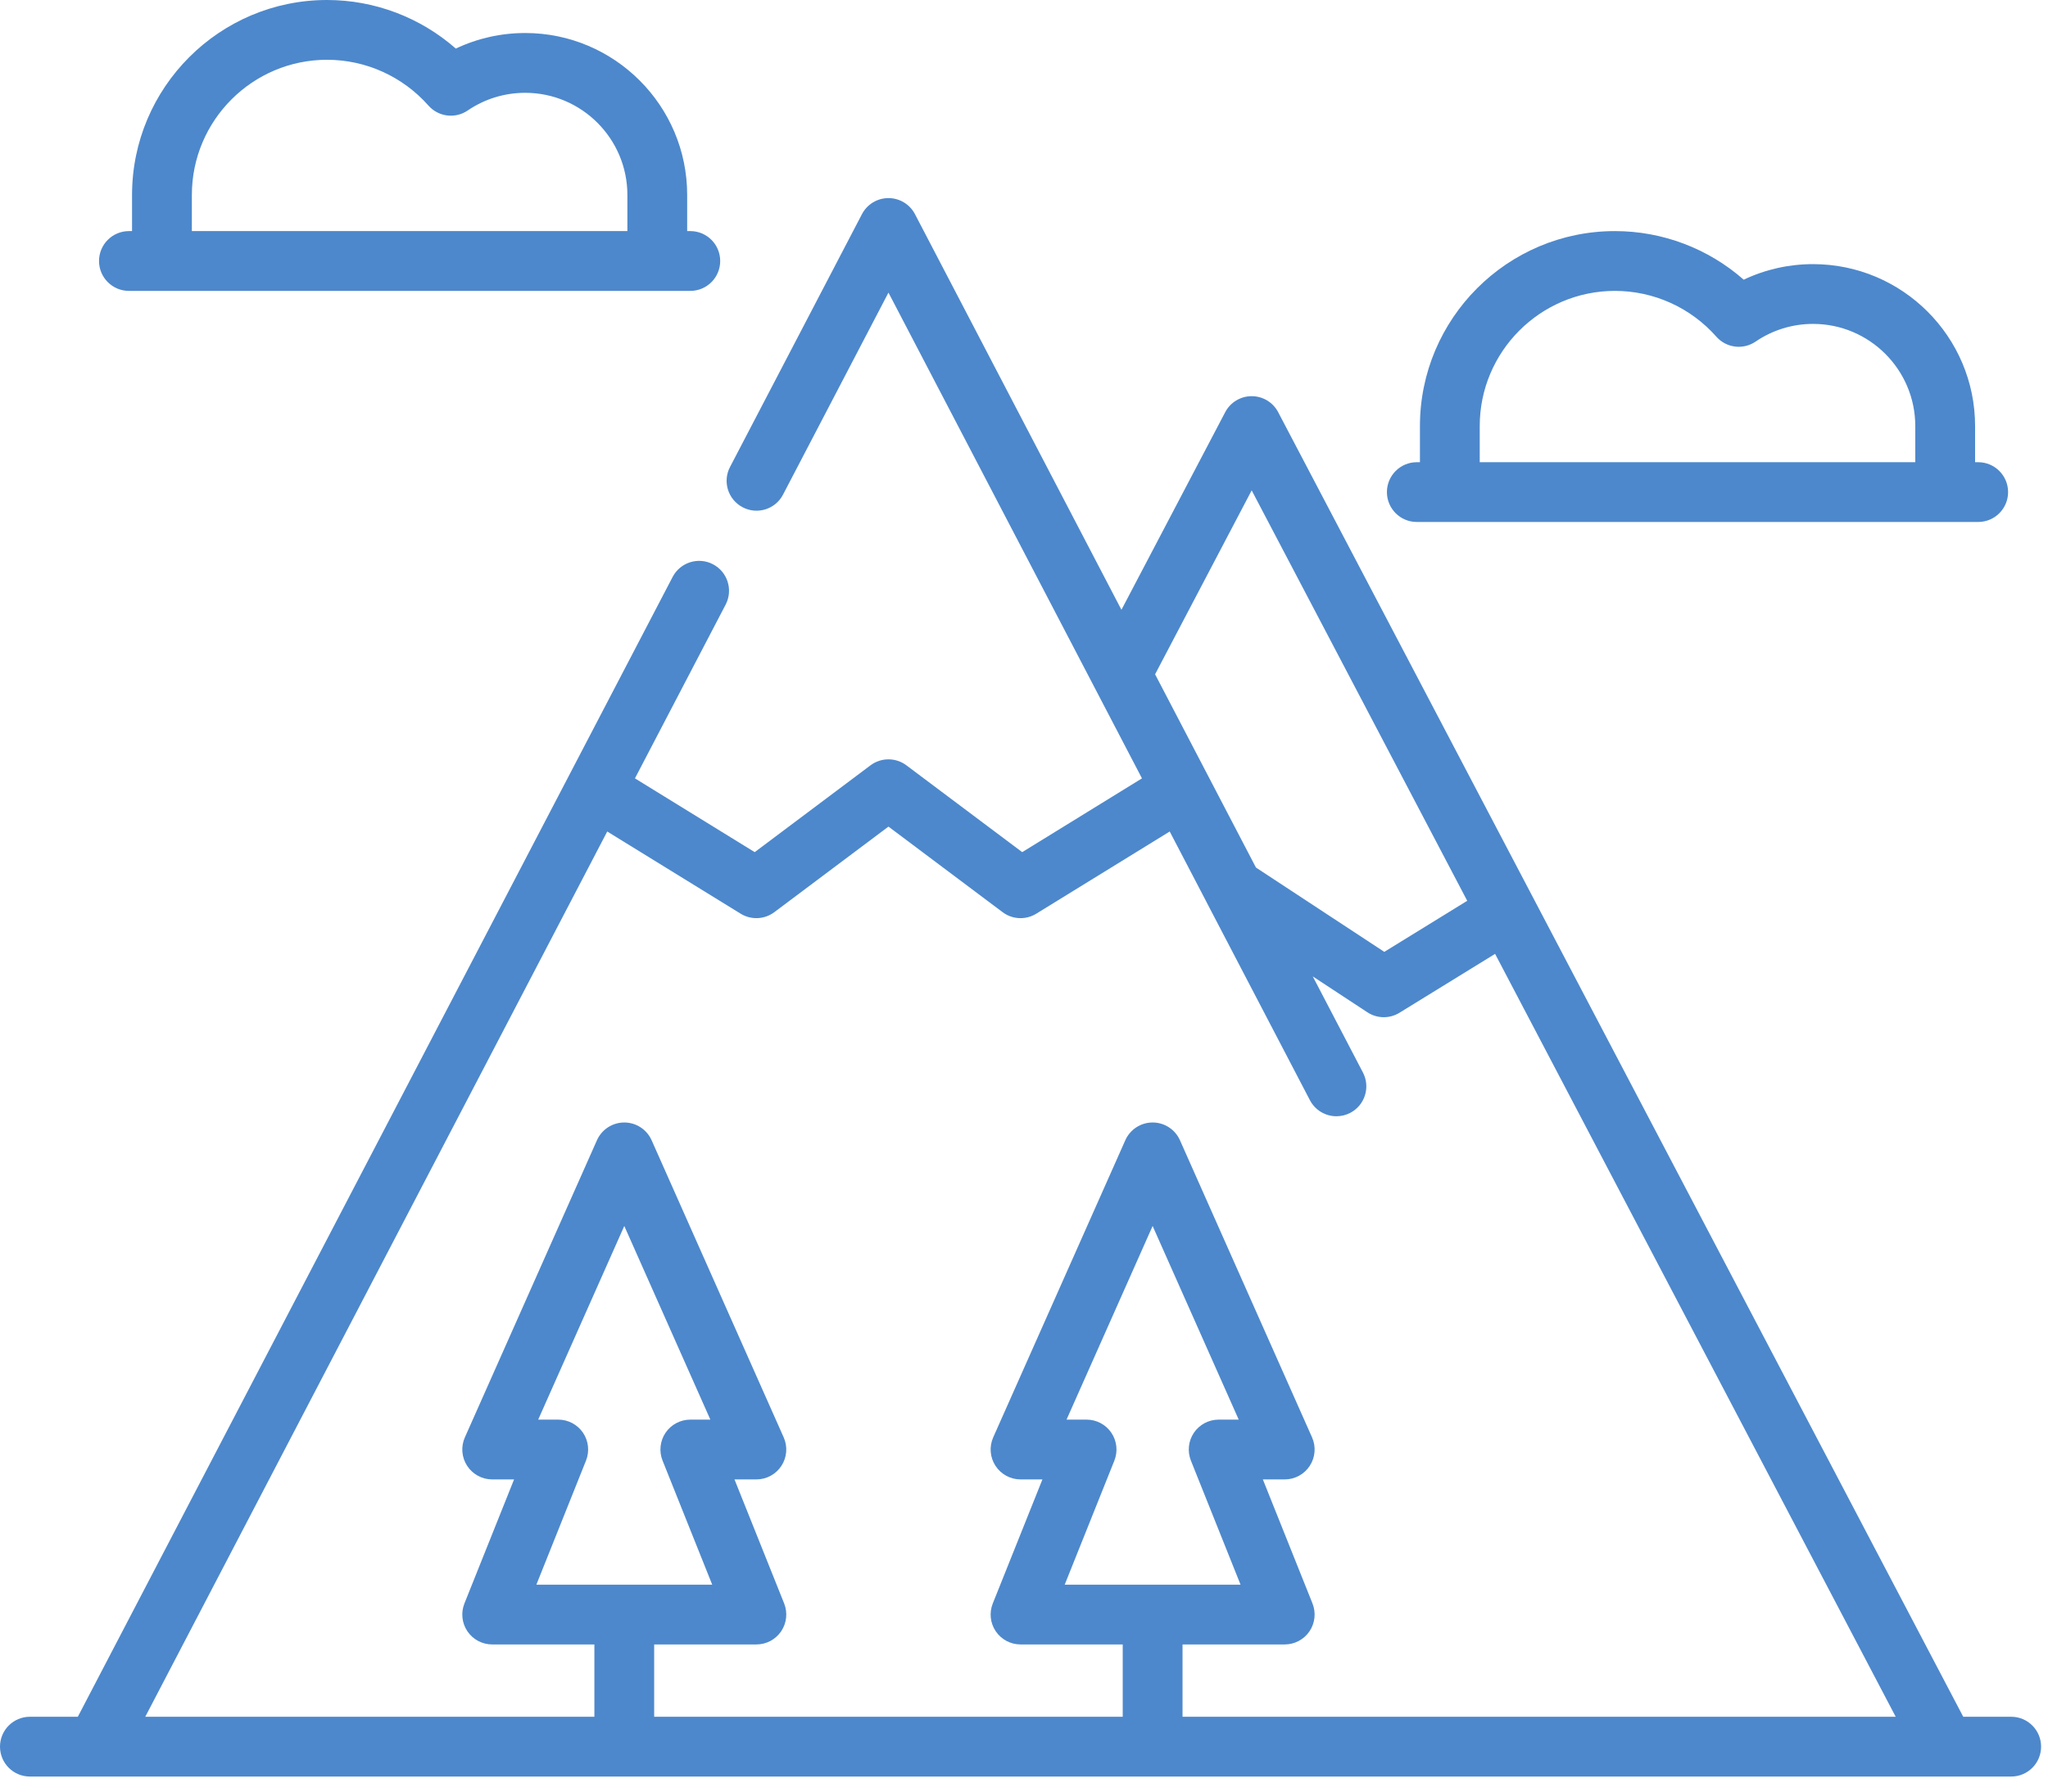 <svg id="icon-rock" width="88" height="77" viewBox="0 0 88 77" fill="none" xmlns="http://www.w3.org/2000/svg">
  <path d="M86.419 73.784H84.358L54.921 17.714C54.699 17.291 54.261 17.027 53.783 17.027C53.306 17.027 52.868 17.291 52.646 17.714L48.187 26.208L39.315 9.204C39.093 8.78 38.655 8.514 38.176 8.514C37.697 8.514 37.259 8.78 37.037 9.204L31.368 20.07C31.039 20.699 31.284 21.476 31.913 21.803C32.541 22.132 33.318 21.888 33.645 21.259L38.176 12.576L49.069 33.453L43.923 36.624L38.946 32.892C38.49 32.55 37.862 32.55 37.405 32.892L32.429 36.624L27.283 33.453L31.18 25.985C31.508 25.356 31.264 24.58 30.635 24.251C30.007 23.923 29.23 24.167 28.902 24.796L3.344 73.784H1.285C0.575 73.784 0 74.359 0 75.068C0 75.778 0.575 76.353 1.285 76.353H86.419C87.129 76.353 87.703 75.778 87.703 75.068C87.703 74.359 87.129 73.784 86.419 73.784ZM53.783 21.075L63.045 38.715L59.482 40.91L53.967 37.286L49.633 28.98L53.783 21.075ZM26.092 35.737L31.826 39.27C32.276 39.547 32.849 39.52 33.271 39.204L38.176 35.526L43.081 39.204C43.308 39.375 43.579 39.461 43.852 39.461C44.084 39.461 44.318 39.398 44.526 39.27L50.261 35.737L51.848 38.778C51.849 38.782 51.85 38.784 51.852 38.788L56.285 47.284C56.515 47.724 56.962 47.975 57.425 47.975C57.626 47.975 57.829 47.928 58.019 47.829C58.648 47.501 58.892 46.725 58.564 46.096L56.408 41.965L58.754 43.506C58.968 43.648 59.214 43.718 59.46 43.718C59.693 43.718 59.927 43.654 60.133 43.527L64.242 40.996L81.456 73.784H50.812V70.676H55.203C55.629 70.676 56.028 70.465 56.267 70.112C56.505 69.759 56.554 69.311 56.396 68.914L54.263 63.583H55.203C55.638 63.583 56.043 63.363 56.28 62.998C56.517 62.633 56.554 62.174 56.377 61.776L50.701 49.006C50.495 48.542 50.034 48.243 49.527 48.243C49.019 48.243 48.559 48.542 48.353 49.006L42.677 61.776C42.501 62.174 42.537 62.633 42.774 62.998C43.011 63.363 43.417 63.583 43.851 63.583H44.792L42.659 68.914C42.5 69.311 42.548 69.759 42.787 70.112C43.027 70.465 43.425 70.676 43.851 70.676H48.242V73.784H28.109V70.676H32.501C32.927 70.676 33.326 70.465 33.565 70.112C33.803 69.759 33.852 69.311 33.694 68.914L31.56 63.583H32.501C32.936 63.583 33.341 63.363 33.578 62.998C33.815 62.633 33.851 62.174 33.674 61.776L27.999 49.006C27.792 48.542 27.332 48.243 26.825 48.243C26.317 48.243 25.857 48.542 25.65 49.006L19.975 61.776C19.798 62.174 19.835 62.633 20.072 62.998C20.309 63.363 20.714 63.583 21.149 63.583H22.089L19.956 68.914C19.798 69.311 19.846 69.759 20.085 70.112C20.324 70.465 20.723 70.676 21.149 70.676H25.54V73.784H6.242L26.092 35.737ZM47.753 61.577C47.514 61.225 47.116 61.013 46.689 61.013H45.828L49.527 52.691L53.226 61.013H52.365C51.939 61.013 51.54 61.225 51.301 61.577C51.062 61.931 51.014 62.379 51.172 62.775L53.305 68.107H45.749L47.883 62.775C48.04 62.379 47.992 61.931 47.753 61.577ZM25.051 61.577C24.812 61.225 24.413 61.013 23.987 61.013H23.126L26.825 52.691L30.523 61.013H29.662C29.237 61.013 28.838 61.225 28.598 61.577C28.36 61.931 28.311 62.379 28.47 62.775L30.603 68.107H23.047L25.18 62.775C25.338 62.379 25.29 61.931 25.051 61.577Z" fill="#4D88CC"/>
  <path d="M5.54 12.502H29.662C30.371 12.502 30.946 11.927 30.946 11.217C30.946 10.508 30.371 9.932 29.662 9.932H29.527V8.379C29.527 4.541 26.405 1.419 22.567 1.419C21.526 1.419 20.512 1.648 19.586 2.088C18.064 0.751 16.099 0 14.053 0C9.433 0 5.674 3.759 5.674 8.379V9.932H5.54C4.83 9.932 4.255 10.508 4.255 11.217C4.255 11.927 4.83 12.502 5.54 12.502ZM8.244 8.379C8.244 5.176 10.85 2.569 14.053 2.569C15.718 2.569 17.305 3.287 18.41 4.538C18.838 5.023 19.562 5.114 20.096 4.749C20.826 4.252 21.68 3.989 22.567 3.989C24.988 3.989 26.958 5.958 26.958 8.379V9.932H8.244V8.379Z" fill="#4D88CC"/>
  <path d="M60.879 22.434H85C85.71 22.434 86.285 21.859 86.285 21.15C86.285 20.44 85.71 19.865 85 19.865H84.867V18.312C84.867 14.474 81.744 11.352 77.906 11.352C76.865 11.352 75.851 11.58 74.925 12.021C73.404 10.683 71.439 9.932 69.392 9.932C64.772 9.932 61.013 13.691 61.013 18.312V19.865H60.879C60.169 19.865 59.594 20.44 59.594 21.15C59.594 21.859 60.169 22.434 60.879 22.434ZM63.582 18.312C63.582 15.108 66.189 12.502 69.392 12.502C71.057 12.502 72.645 13.219 73.749 14.47C74.177 14.956 74.901 15.046 75.436 14.681C76.166 14.184 77.02 13.921 77.906 13.921C80.327 13.921 82.297 15.89 82.297 18.312V19.865H63.582V18.312Z" fill="#4D88CC"/>
</svg>
